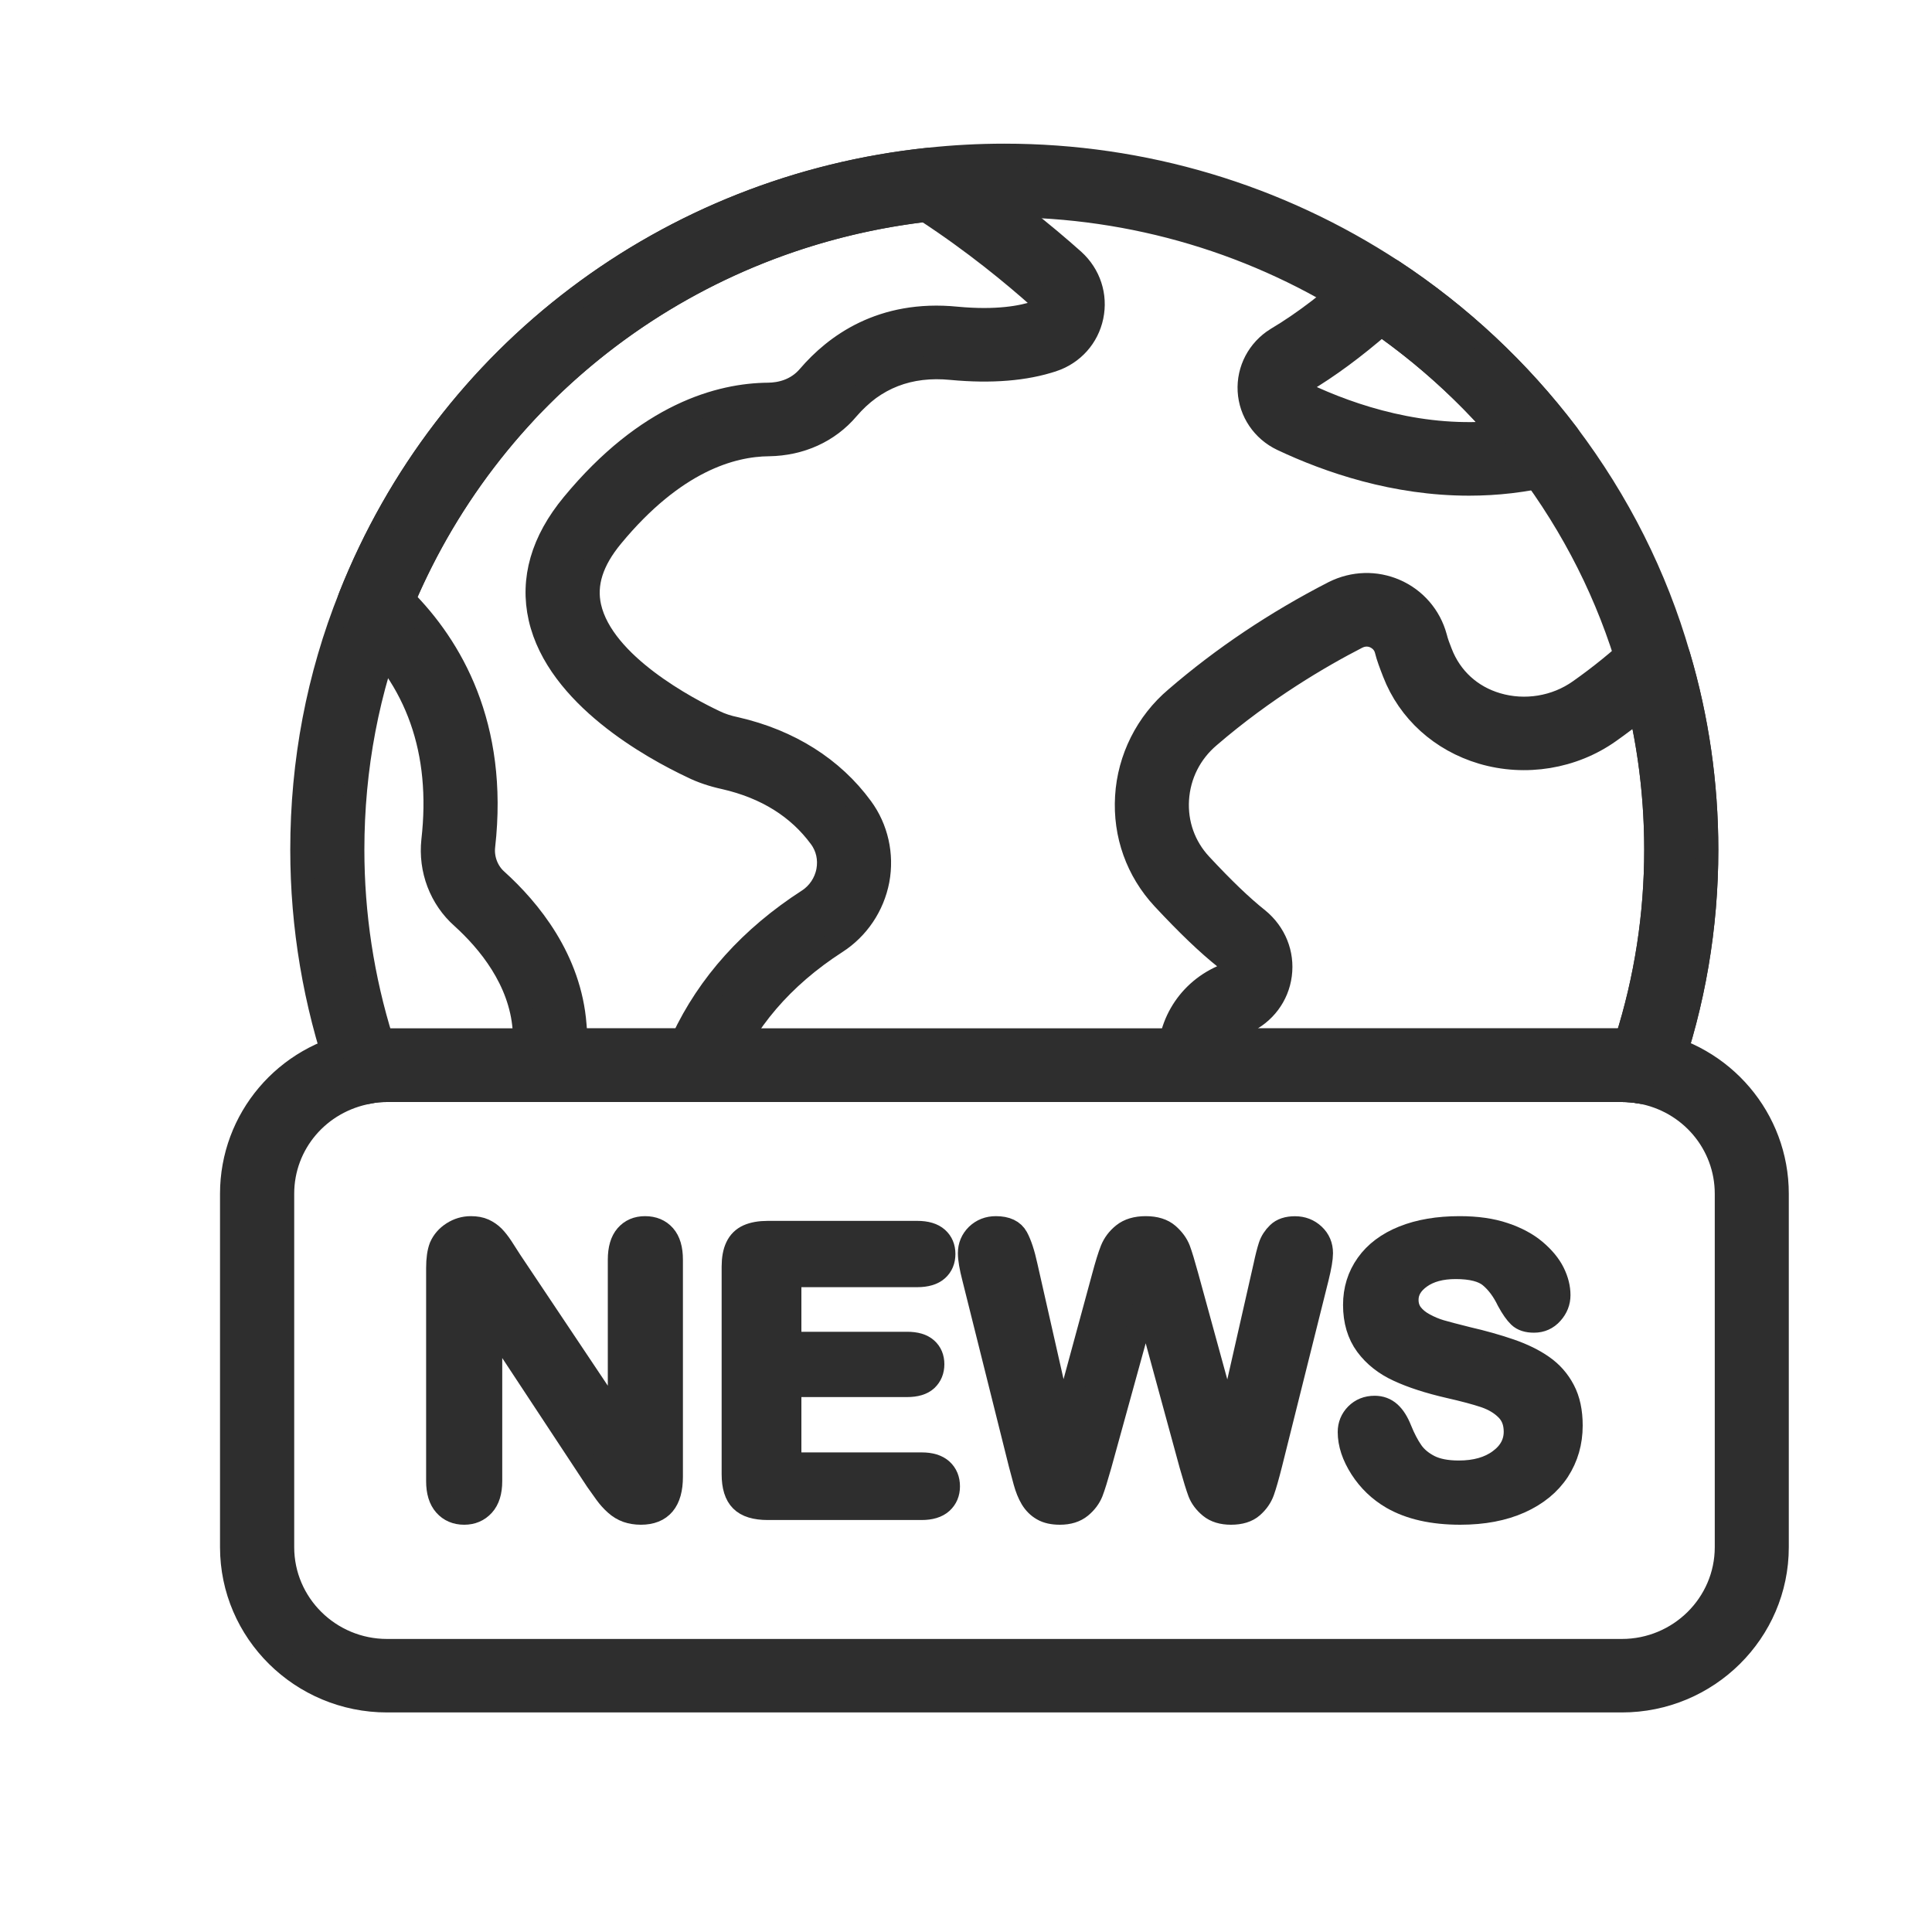 <svg width="25" height="25" viewBox="0 0 25 25" fill="none" xmlns="http://www.w3.org/2000/svg">
<path d="M4.71 14.139C4.572 14.139 4.445 14.053 4.398 13.919C4.072 12.975 3.906 11.991 3.906 10.995C3.906 9.856 4.116 8.754 4.53 7.719C5.774 4.582 8.645 2.413 12.021 2.061C12.337 2.027 12.666 2.009 12.997 2.009C14.794 2.009 16.533 2.528 18.028 3.51C18.893 4.081 19.652 4.79 20.282 5.619C20.942 6.493 21.427 7.457 21.723 8.486C21.963 9.293 22.085 10.138 22.085 10.995C22.085 11.998 21.918 12.981 21.587 13.917C21.534 14.068 21.376 14.157 21.217 14.13C21.145 14.117 21.067 14.11 20.986 14.11H5.009C4.924 14.11 4.847 14.117 4.78 14.131C4.757 14.137 4.733 14.139 4.71 14.139ZM12.997 2.661C12.69 2.661 12.386 2.677 12.092 2.709C8.96 3.035 6.297 5.047 5.143 7.958C4.759 8.918 4.565 9.939 4.565 10.995C4.565 11.832 4.691 12.66 4.94 13.459C4.963 13.459 4.986 13.458 5.009 13.458H20.986C21.006 13.458 21.026 13.459 21.046 13.459C21.298 12.666 21.426 11.838 21.426 10.995C21.426 10.2 21.313 9.417 21.09 8.667C20.815 7.712 20.366 6.819 19.754 6.009C19.17 5.241 18.465 4.582 17.662 4.052C16.277 3.142 14.664 2.661 12.997 2.661Z" fill="#2E2E2E" stroke="#2E2E2E" stroke-width="0.3"/>
<path d="M9.05 14.11H7.174C7.014 14.11 6.877 13.996 6.85 13.84C6.818 13.663 6.796 13.486 6.783 13.314C6.734 12.677 6.32 12.178 5.981 11.871C5.703 11.625 5.561 11.253 5.602 10.876C5.733 9.724 5.401 8.784 4.616 8.081C4.514 7.99 4.48 7.846 4.53 7.72C5.774 4.582 8.644 2.413 12.021 2.061C12.094 2.054 12.171 2.071 12.234 2.111C12.95 2.567 13.53 3.047 13.891 3.369C14.097 3.556 14.185 3.827 14.129 4.095C14.073 4.361 13.884 4.572 13.625 4.66C13.625 4.66 13.625 4.66 13.624 4.66C13.268 4.779 12.827 4.815 12.315 4.767C11.764 4.712 11.314 4.888 10.97 5.289C10.721 5.583 10.358 5.748 9.949 5.754C9.466 5.758 8.725 5.966 7.921 6.939C7.658 7.257 7.564 7.556 7.631 7.854C7.801 8.603 8.91 9.178 9.246 9.337C9.325 9.376 9.418 9.407 9.522 9.428C10.213 9.587 10.774 9.941 11.149 10.454C11.345 10.72 11.421 11.061 11.36 11.389C11.297 11.721 11.1 12.014 10.817 12.195C10.123 12.643 9.63 13.218 9.355 13.904C9.306 14.028 9.185 14.11 9.05 14.11ZM7.459 13.458H8.832C9.169 12.736 9.716 12.128 10.459 11.649C10.59 11.564 10.682 11.427 10.712 11.271C10.741 11.115 10.707 10.961 10.616 10.837C10.331 10.448 9.915 10.188 9.378 10.065C9.225 10.032 9.081 9.984 8.957 9.922C8.445 9.681 7.217 9.005 6.988 7.996C6.875 7.497 7.018 7.002 7.411 6.527C8.376 5.358 9.32 5.107 9.942 5.102C10.092 5.1 10.306 5.058 10.466 4.869C10.806 4.473 11.408 4.021 12.379 4.118C12.898 4.167 13.228 4.104 13.412 4.042C13.461 4.026 13.478 3.99 13.484 3.962C13.488 3.942 13.493 3.892 13.448 3.851C13.124 3.562 12.61 3.135 11.975 2.721C8.967 3.076 6.406 4.99 5.226 7.757C5.832 8.367 6.435 9.384 6.258 10.948C6.239 11.112 6.303 11.281 6.423 11.388C6.853 11.776 7.375 12.415 7.44 13.264C7.444 13.329 7.451 13.393 7.459 13.458Z" fill="#2E2E2E"/>
<path d="M13.519 4.351H13.522M9.05 14.11H7.174C7.014 14.11 6.877 13.996 6.85 13.84C6.818 13.663 6.796 13.486 6.783 13.314C6.734 12.677 6.32 12.178 5.981 11.871C5.703 11.625 5.561 11.253 5.602 10.876C5.733 9.724 5.401 8.784 4.616 8.081C4.514 7.99 4.48 7.846 4.53 7.72C5.774 4.582 8.644 2.413 12.021 2.061C12.094 2.054 12.171 2.071 12.234 2.111C12.95 2.567 13.53 3.047 13.891 3.369C14.097 3.556 14.185 3.827 14.129 4.095C14.073 4.361 13.884 4.572 13.625 4.66C13.625 4.66 13.625 4.66 13.624 4.66C13.268 4.779 12.827 4.815 12.315 4.767C11.764 4.712 11.314 4.888 10.97 5.289C10.721 5.583 10.358 5.748 9.949 5.754C9.466 5.758 8.725 5.966 7.921 6.939C7.658 7.257 7.564 7.556 7.631 7.854C7.801 8.603 8.91 9.178 9.246 9.337C9.325 9.376 9.418 9.407 9.522 9.428C10.213 9.587 10.774 9.941 11.149 10.454C11.345 10.72 11.421 11.061 11.36 11.389C11.297 11.721 11.1 12.014 10.817 12.195C10.123 12.643 9.63 13.218 9.355 13.904C9.306 14.028 9.185 14.11 9.05 14.11ZM7.459 13.458H8.832C9.169 12.736 9.716 12.128 10.459 11.649C10.59 11.564 10.682 11.427 10.712 11.271C10.741 11.115 10.707 10.961 10.616 10.837C10.331 10.448 9.915 10.188 9.378 10.065C9.225 10.032 9.081 9.984 8.957 9.922C8.445 9.681 7.217 9.005 6.988 7.996C6.875 7.497 7.018 7.002 7.411 6.527C8.376 5.358 9.32 5.107 9.942 5.102C10.092 5.1 10.306 5.058 10.466 4.869C10.806 4.473 11.408 4.021 12.379 4.118C12.898 4.167 13.228 4.104 13.412 4.042C13.461 4.026 13.478 3.99 13.484 3.962C13.488 3.942 13.493 3.892 13.448 3.851C13.124 3.562 12.61 3.135 11.975 2.721C8.967 3.076 6.406 4.99 5.226 7.757C5.832 8.367 6.435 9.384 6.258 10.948C6.239 11.112 6.303 11.281 6.423 11.388C6.853 11.776 7.375 12.415 7.44 13.264C7.444 13.329 7.451 13.393 7.459 13.458Z" stroke="#2E2E2E" stroke-width="0.3"/>
<path d="M21.276 14.135C21.256 14.135 21.237 14.133 21.217 14.13C21.144 14.117 21.067 14.11 20.986 14.11H15.465C15.298 14.11 15.158 13.987 15.138 13.823C15.078 13.321 15.349 12.845 15.814 12.639C15.827 12.633 15.84 12.628 15.854 12.624C15.899 12.595 15.911 12.553 15.914 12.529C15.918 12.501 15.916 12.446 15.861 12.401C15.627 12.215 15.369 11.968 15.051 11.627C14.716 11.267 14.549 10.798 14.579 10.307C14.608 9.816 14.841 9.352 15.218 9.034C15.824 8.511 16.512 8.05 17.26 7.666C17.514 7.539 17.802 7.531 18.057 7.643C18.312 7.755 18.501 7.974 18.575 8.244C18.594 8.32 18.619 8.383 18.645 8.449C18.773 8.78 19.034 9.015 19.369 9.114C19.733 9.222 20.133 9.156 20.44 8.938C20.704 8.752 20.953 8.55 21.18 8.338C21.263 8.26 21.38 8.23 21.492 8.261C21.602 8.29 21.69 8.375 21.722 8.483C21.962 9.293 22.085 10.139 22.085 10.995C22.085 11.998 21.917 12.981 21.587 13.917C21.54 14.049 21.414 14.135 21.276 14.135ZM15.846 13.458H20.986C21.006 13.458 21.026 13.459 21.046 13.459C21.298 12.666 21.426 11.838 21.426 10.995C21.426 10.376 21.357 9.763 21.221 9.168C21.093 9.271 20.96 9.372 20.824 9.468C20.353 9.802 19.738 9.903 19.18 9.738C18.648 9.58 18.231 9.203 18.038 8.704C17.994 8.59 17.959 8.5 17.936 8.406C17.909 8.306 17.832 8.258 17.789 8.239C17.747 8.22 17.661 8.197 17.561 8.247C17.082 8.493 16.358 8.917 15.648 9.528C15.402 9.736 15.256 10.026 15.236 10.346C15.217 10.66 15.324 10.958 15.536 11.186C15.831 11.503 16.067 11.729 16.278 11.897C16.496 12.076 16.603 12.343 16.567 12.614C16.532 12.884 16.36 13.113 16.107 13.228C16.091 13.236 16.074 13.242 16.058 13.246C15.966 13.294 15.893 13.369 15.846 13.458Z" fill="#2E2E2E" stroke="#2E2E2E" stroke-width="0.3"/>
<path d="M19.009 6.264C18.053 6.264 17.201 5.974 16.591 5.686C16.343 5.568 16.18 5.328 16.165 5.058C16.15 4.787 16.285 4.53 16.519 4.385C16.871 4.176 17.24 3.893 17.62 3.543C17.732 3.44 17.901 3.426 18.028 3.51C18.896 4.082 19.655 4.792 20.283 5.62C20.349 5.707 20.367 5.822 20.33 5.925C20.294 6.027 20.207 6.105 20.1 6.132C19.727 6.225 19.361 6.264 19.009 6.264ZM17.873 4.196C17.527 4.497 17.189 4.747 16.864 4.94C16.829 4.962 16.822 4.997 16.823 5.022C16.825 5.046 16.835 5.079 16.876 5.098C17.504 5.395 18.419 5.695 19.416 5.591C18.961 5.064 18.444 4.597 17.873 4.196Z" fill="#2E2E2E" stroke="#2E2E2E" stroke-width="0.3"/>
<path d="M20.986 22.009H5.009C3.9 22.009 2.997 21.117 2.997 20.02V15.447C2.997 14.482 3.693 13.66 4.653 13.492C4.753 13.47 4.877 13.458 5.008 13.458H20.986C21.106 13.458 21.224 13.469 21.335 13.489C22.297 13.655 22.997 14.48 22.997 15.447V20.02C22.997 21.117 22.095 22.009 20.986 22.009ZM5.009 14.11C4.924 14.11 4.847 14.117 4.78 14.132C4.124 14.247 3.657 14.799 3.657 15.447V20.02C3.657 20.758 4.263 21.358 5.009 21.358H20.986C21.732 21.358 22.339 20.758 22.339 20.02V15.447C22.339 14.796 21.868 14.243 21.22 14.13C21.145 14.117 21.067 14.11 20.986 14.11H5.009V14.11Z" fill="#2E2E2E" stroke="#2E2E2E" stroke-width="0.3"/>
<path d="M6.608 16.321L8.015 18.425V16.301C8.015 16.163 8.045 16.06 8.105 15.991C8.165 15.922 8.245 15.887 8.347 15.887C8.452 15.887 8.535 15.922 8.596 15.991C8.657 16.06 8.687 16.163 8.687 16.301V19.11C8.687 19.423 8.556 19.58 8.293 19.58C8.228 19.58 8.168 19.57 8.116 19.552C8.063 19.533 8.014 19.504 7.968 19.463C7.922 19.422 7.879 19.375 7.84 19.321C7.8 19.266 7.761 19.21 7.721 19.154L6.349 17.073V19.166C6.349 19.302 6.317 19.405 6.253 19.475C6.189 19.545 6.107 19.58 6.006 19.58C5.903 19.58 5.82 19.544 5.758 19.474C5.695 19.403 5.664 19.3 5.664 19.166V16.41C5.664 16.293 5.677 16.202 5.703 16.135C5.735 16.062 5.787 16.002 5.859 15.956C5.931 15.91 6.009 15.887 6.093 15.887C6.158 15.887 6.215 15.897 6.261 15.918C6.308 15.94 6.349 15.968 6.385 16.004C6.42 16.04 6.456 16.086 6.493 16.142C6.53 16.199 6.569 16.259 6.608 16.321Z" fill="#2E2E2E" stroke="#2E2E2E" stroke-width="0.3"/>
<path d="M11.868 16.506H10.22V17.383H11.737C11.849 17.383 11.932 17.407 11.988 17.457C12.043 17.506 12.07 17.572 12.07 17.653C12.07 17.734 12.043 17.8 11.989 17.852C11.934 17.903 11.85 17.928 11.737 17.928H10.22V18.944H11.925C12.04 18.944 12.126 18.97 12.185 19.023C12.243 19.076 12.272 19.146 12.272 19.234C12.272 19.318 12.243 19.387 12.185 19.44C12.126 19.493 12.04 19.519 11.925 19.519H9.936C9.777 19.519 9.662 19.484 9.593 19.414C9.523 19.345 9.488 19.232 9.488 19.076V16.391C9.488 16.288 9.503 16.203 9.535 16.137C9.566 16.071 9.615 16.023 9.681 15.993C9.748 15.963 9.833 15.948 9.936 15.948H11.868C11.985 15.948 12.071 15.974 12.128 16.025C12.185 16.076 12.213 16.143 12.213 16.226C12.213 16.31 12.185 16.378 12.128 16.429C12.071 16.48 11.984 16.506 11.868 16.506Z" fill="#2E2E2E" stroke="#2E2E2E" stroke-width="0.3"/>
<path d="M15.41 18.956L14.826 16.815L14.235 18.957C14.189 19.119 14.153 19.236 14.126 19.306C14.098 19.377 14.051 19.44 13.984 19.496C13.916 19.552 13.827 19.58 13.715 19.58C13.625 19.58 13.55 19.564 13.492 19.53C13.434 19.497 13.387 19.45 13.35 19.389C13.314 19.328 13.285 19.256 13.262 19.172C13.239 19.089 13.218 19.011 13.2 18.94L12.599 16.535C12.563 16.396 12.545 16.29 12.545 16.216C12.545 16.124 12.578 16.046 12.643 15.982C12.709 15.919 12.79 15.887 12.887 15.887C13.021 15.887 13.11 15.93 13.156 16.014C13.202 16.099 13.242 16.221 13.277 16.382L13.749 18.467L14.279 16.516C14.319 16.367 14.354 16.253 14.385 16.175C14.416 16.097 14.467 16.029 14.537 15.973C14.608 15.916 14.704 15.887 14.826 15.887C14.949 15.887 15.045 15.917 15.113 15.976C15.181 16.036 15.228 16.1 15.255 16.17C15.281 16.24 15.316 16.355 15.36 16.516L15.895 18.467L16.368 16.382C16.391 16.273 16.413 16.188 16.433 16.126C16.453 16.065 16.489 16.009 16.539 15.961C16.589 15.912 16.662 15.888 16.757 15.888C16.852 15.888 16.933 15.919 17 15.982C17.066 16.044 17.099 16.122 17.099 16.216C17.099 16.283 17.081 16.39 17.045 16.535L16.444 18.94C16.403 19.102 16.369 19.221 16.342 19.297C16.315 19.372 16.269 19.438 16.204 19.495C16.139 19.552 16.047 19.58 15.929 19.58C15.818 19.58 15.728 19.553 15.661 19.498C15.593 19.442 15.547 19.38 15.52 19.311C15.494 19.242 15.458 19.124 15.41 18.956Z" fill="#2E2E2E" stroke="#2E2E2E" stroke-width="0.3"/>
<path d="M20.33 18.447C20.33 18.663 20.274 18.857 20.162 19.03C20.049 19.202 19.884 19.337 19.668 19.434C19.451 19.531 19.194 19.58 18.896 19.58C18.54 19.58 18.246 19.514 18.015 19.381C17.85 19.285 17.717 19.157 17.614 18.997C17.512 18.837 17.46 18.682 17.46 18.53C17.46 18.443 17.491 18.367 17.552 18.305C17.614 18.243 17.692 18.211 17.788 18.211C17.865 18.211 17.93 18.236 17.983 18.284C18.037 18.333 18.082 18.405 18.12 18.501C18.166 18.615 18.216 18.71 18.269 18.786C18.323 18.863 18.398 18.925 18.495 18.975C18.592 19.024 18.719 19.049 18.877 19.049C19.093 19.049 19.27 18.999 19.405 18.899C19.54 18.8 19.608 18.675 19.608 18.526C19.608 18.407 19.572 18.311 19.498 18.237C19.425 18.163 19.331 18.107 19.215 18.067C19.099 18.028 18.945 17.987 18.751 17.943C18.491 17.883 18.274 17.813 18.099 17.732C17.924 17.652 17.785 17.542 17.683 17.404C17.581 17.265 17.529 17.092 17.529 16.886C17.529 16.689 17.583 16.515 17.692 16.362C17.8 16.21 17.957 16.092 18.162 16.01C18.367 15.928 18.609 15.887 18.887 15.887C19.108 15.887 19.3 15.914 19.462 15.969C19.624 16.023 19.758 16.095 19.865 16.185C19.971 16.275 20.05 16.37 20.099 16.469C20.148 16.568 20.172 16.665 20.172 16.759C20.172 16.845 20.142 16.923 20.08 16.992C20.019 17.061 19.942 17.095 19.85 17.095C19.766 17.095 19.703 17.075 19.659 17.033C19.616 16.992 19.568 16.924 19.517 16.83C19.452 16.695 19.373 16.59 19.281 16.514C19.189 16.439 19.041 16.401 18.837 16.401C18.648 16.401 18.496 16.442 18.38 16.524C18.264 16.606 18.206 16.705 18.206 16.82C18.206 16.891 18.226 16.953 18.265 17.005C18.305 17.057 18.359 17.102 18.428 17.139C18.497 17.177 18.567 17.206 18.637 17.227C18.708 17.248 18.824 17.278 18.987 17.319C19.191 17.366 19.375 17.418 19.54 17.475C19.705 17.532 19.846 17.601 19.961 17.682C20.077 17.763 20.167 17.866 20.232 17.99C20.298 18.115 20.33 18.267 20.33 18.447Z" fill="#2E2E2E" stroke="#2E2E2E" stroke-width="0.3"/>
</svg>
